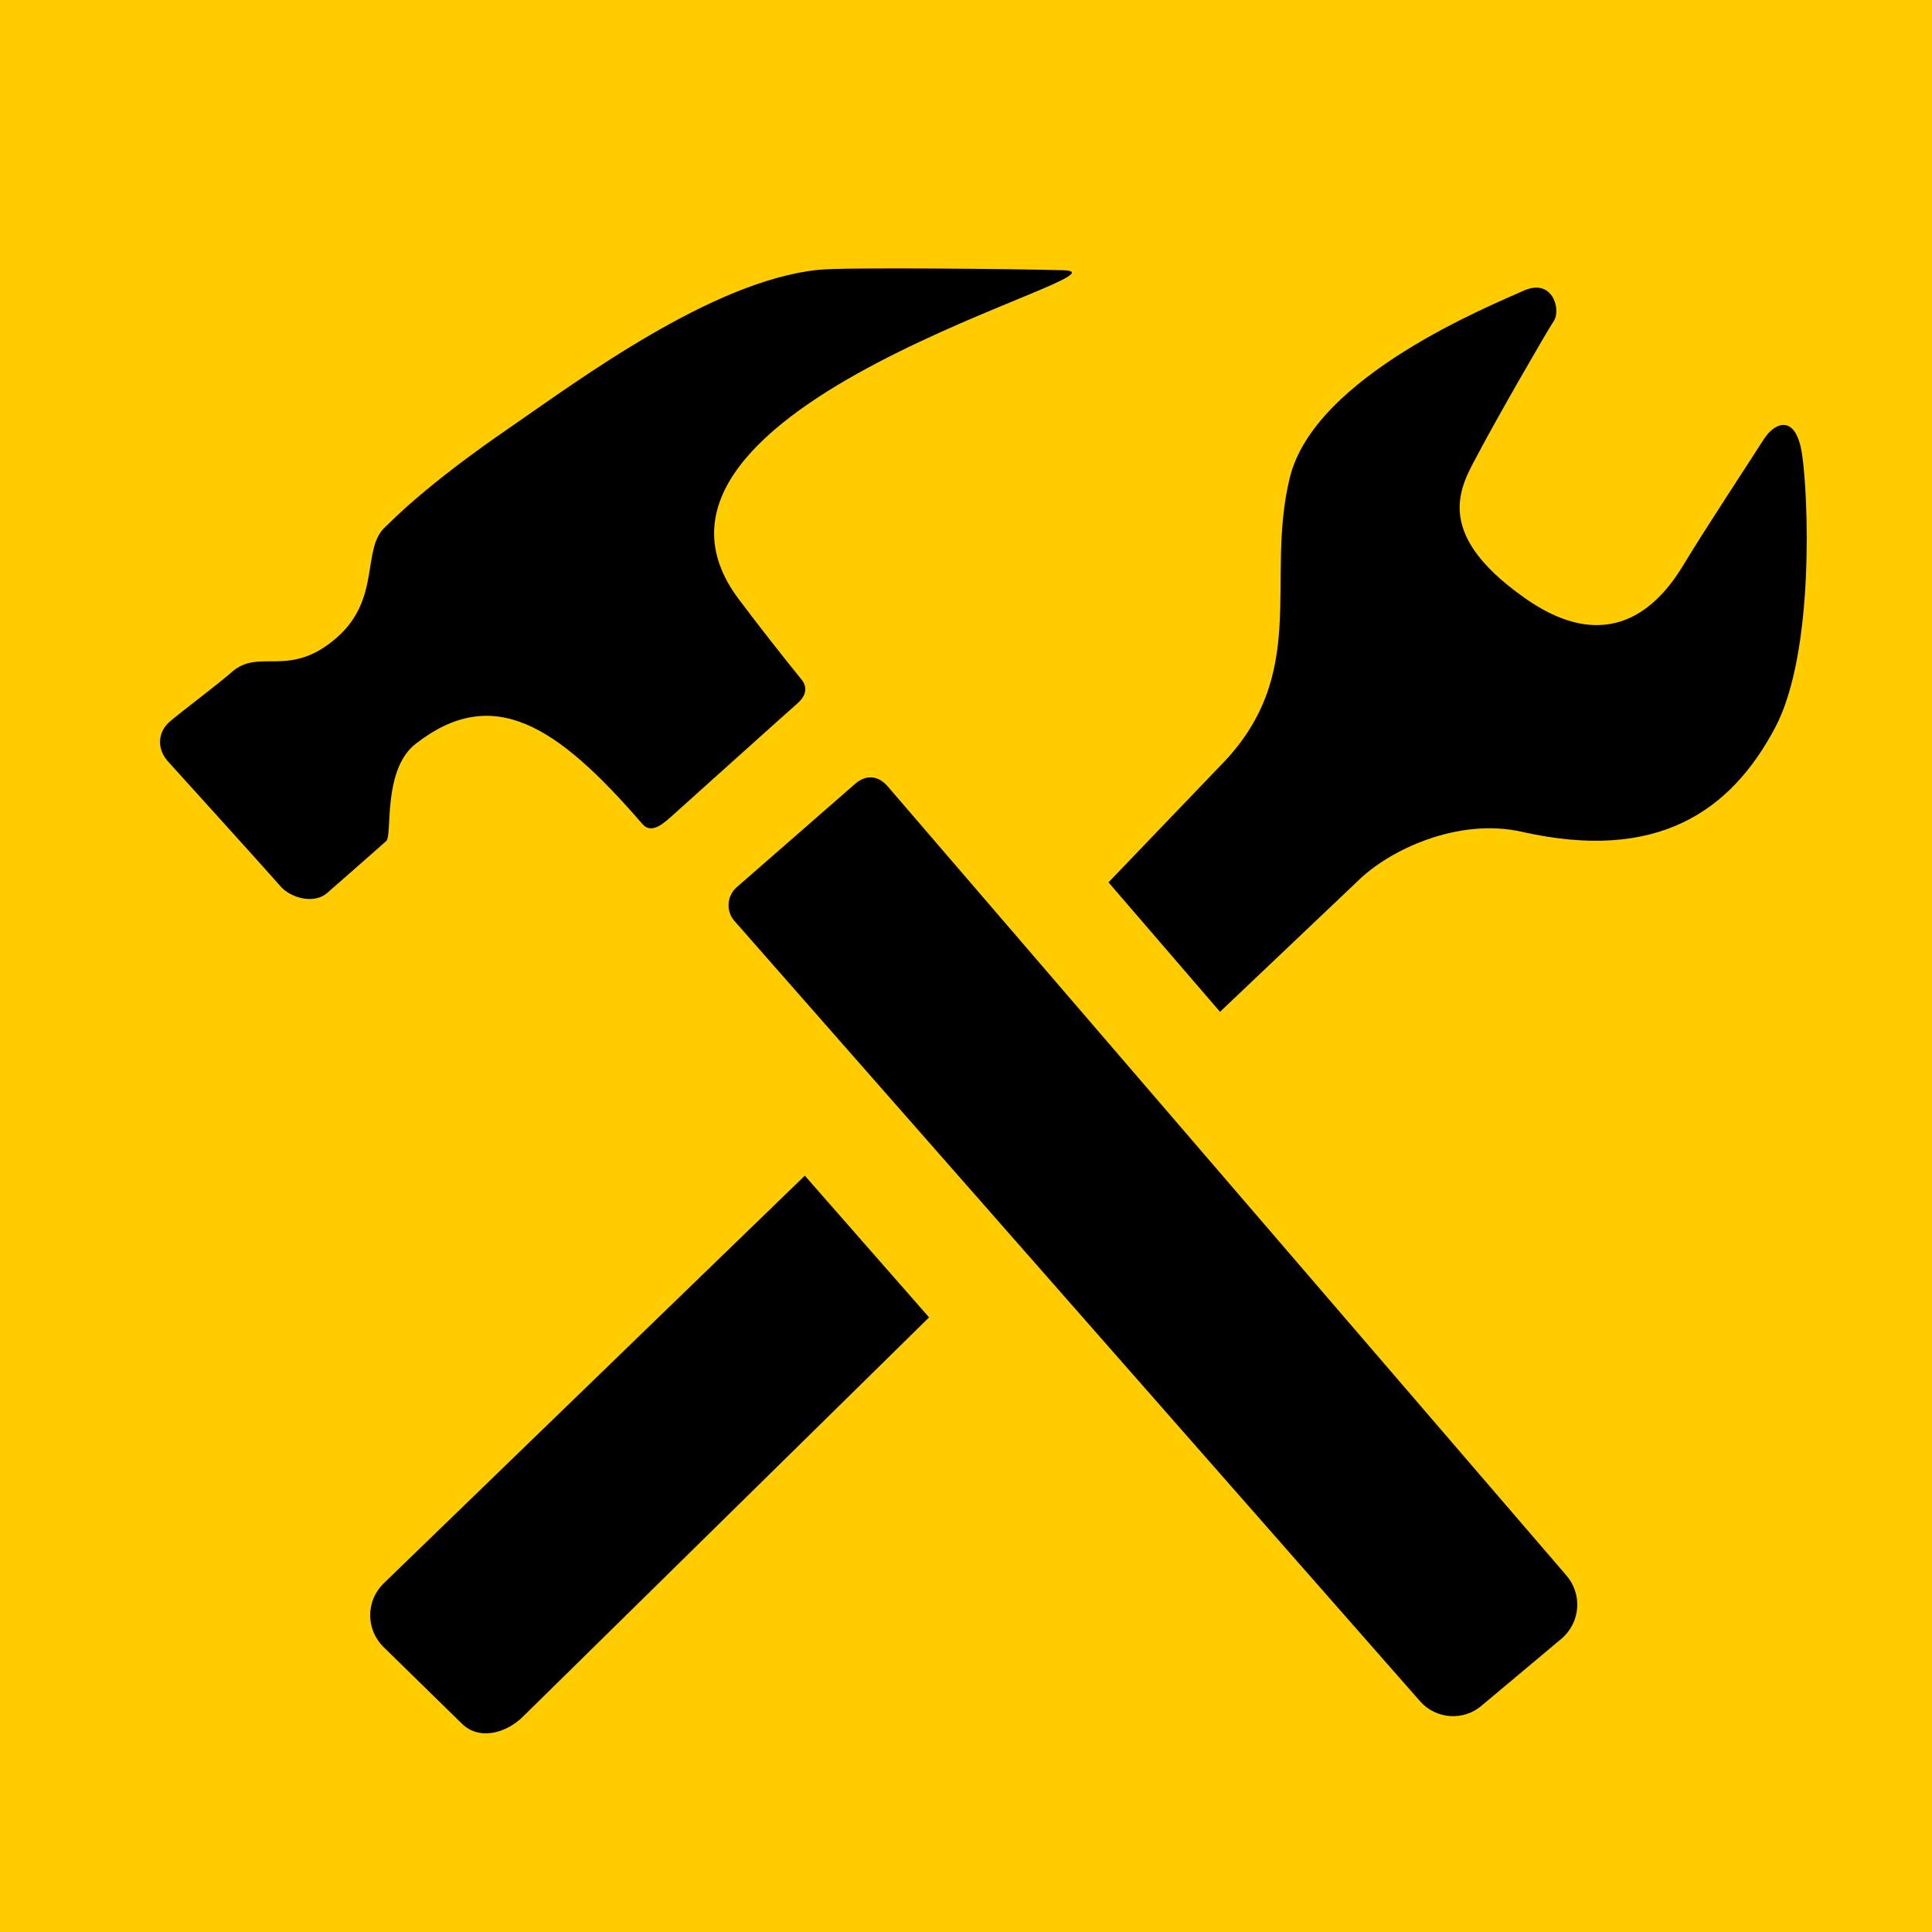 <svg width="111" height="111" viewBox="0 0 111 111" fill="none" xmlns="http://www.w3.org/2000/svg">
<rect width="111" height="111" fill="#FFCC00"/>
<path d="M23.891 42.727C28.323 39.284 32 41.659 36.906 47.34C37.457 47.981 38.198 47.23 38.621 46.865C39.039 46.494 45.513 40.666 45.831 40.4C46.145 40.12 46.525 39.597 46.026 39.013C44.825 37.527 43.648 36.021 42.497 34.496C33.909 23.262 65.99 15.643 61.065 15.524C58.557 15.458 48.496 15.339 46.99 15.505C40.896 16.146 33.244 21.842 29.392 24.497C24.352 27.945 22.471 29.969 22.162 30.249C20.737 31.494 21.934 34.367 19.35 36.633C16.619 39.023 14.914 37.213 13.332 38.6C12.548 39.293 10.354 40.937 9.727 41.483C9.095 42.039 8.981 42.974 9.627 43.72C9.627 43.72 15.631 50.351 16.134 50.94C16.633 51.52 17.992 52.023 18.828 51.278C19.669 50.536 21.83 48.651 22.191 48.318C22.561 48.005 21.953 44.228 23.891 42.727ZM51.004 45.183C50.434 44.523 49.727 44.504 49.118 45.045L42.307 50.992C42.044 51.231 41.884 51.562 41.86 51.917C41.836 52.271 41.95 52.621 42.179 52.892L81.575 97.728C82.497 98.787 84.093 98.896 85.142 97.98L89.75 94.118C90.257 93.671 90.568 93.043 90.614 92.368C90.66 91.694 90.438 91.029 89.997 90.517L51.004 45.183ZM103.535 26.102C103.183 23.756 101.967 24.245 101.335 25.238C100.704 26.24 97.91 30.473 96.761 32.392C95.621 34.291 92.809 38.049 87.575 34.339C82.121 30.487 84.017 27.798 84.967 25.988C85.921 24.169 88.852 19.068 89.275 18.436C89.698 17.795 89.204 15.933 87.513 16.712C85.817 17.491 75.528 21.581 74.103 27.447C72.645 33.413 75.324 38.747 70.066 44.043L63.687 50.693L70.094 58.132L77.951 50.674C79.823 48.793 83.822 46.965 87.442 47.791C95.198 49.544 99.43 46.632 101.981 41.816C104.271 37.512 103.891 28.449 103.535 26.102ZM22.01 91.002C21.535 91.48 21.268 92.127 21.268 92.802C21.268 93.476 21.535 94.124 22.01 94.602L26.527 99.02C27.515 100.012 29.083 99.594 30.071 98.602L53.379 75.688L46.24 67.546L22.01 91.002Z" fill="black"/>
</svg>
